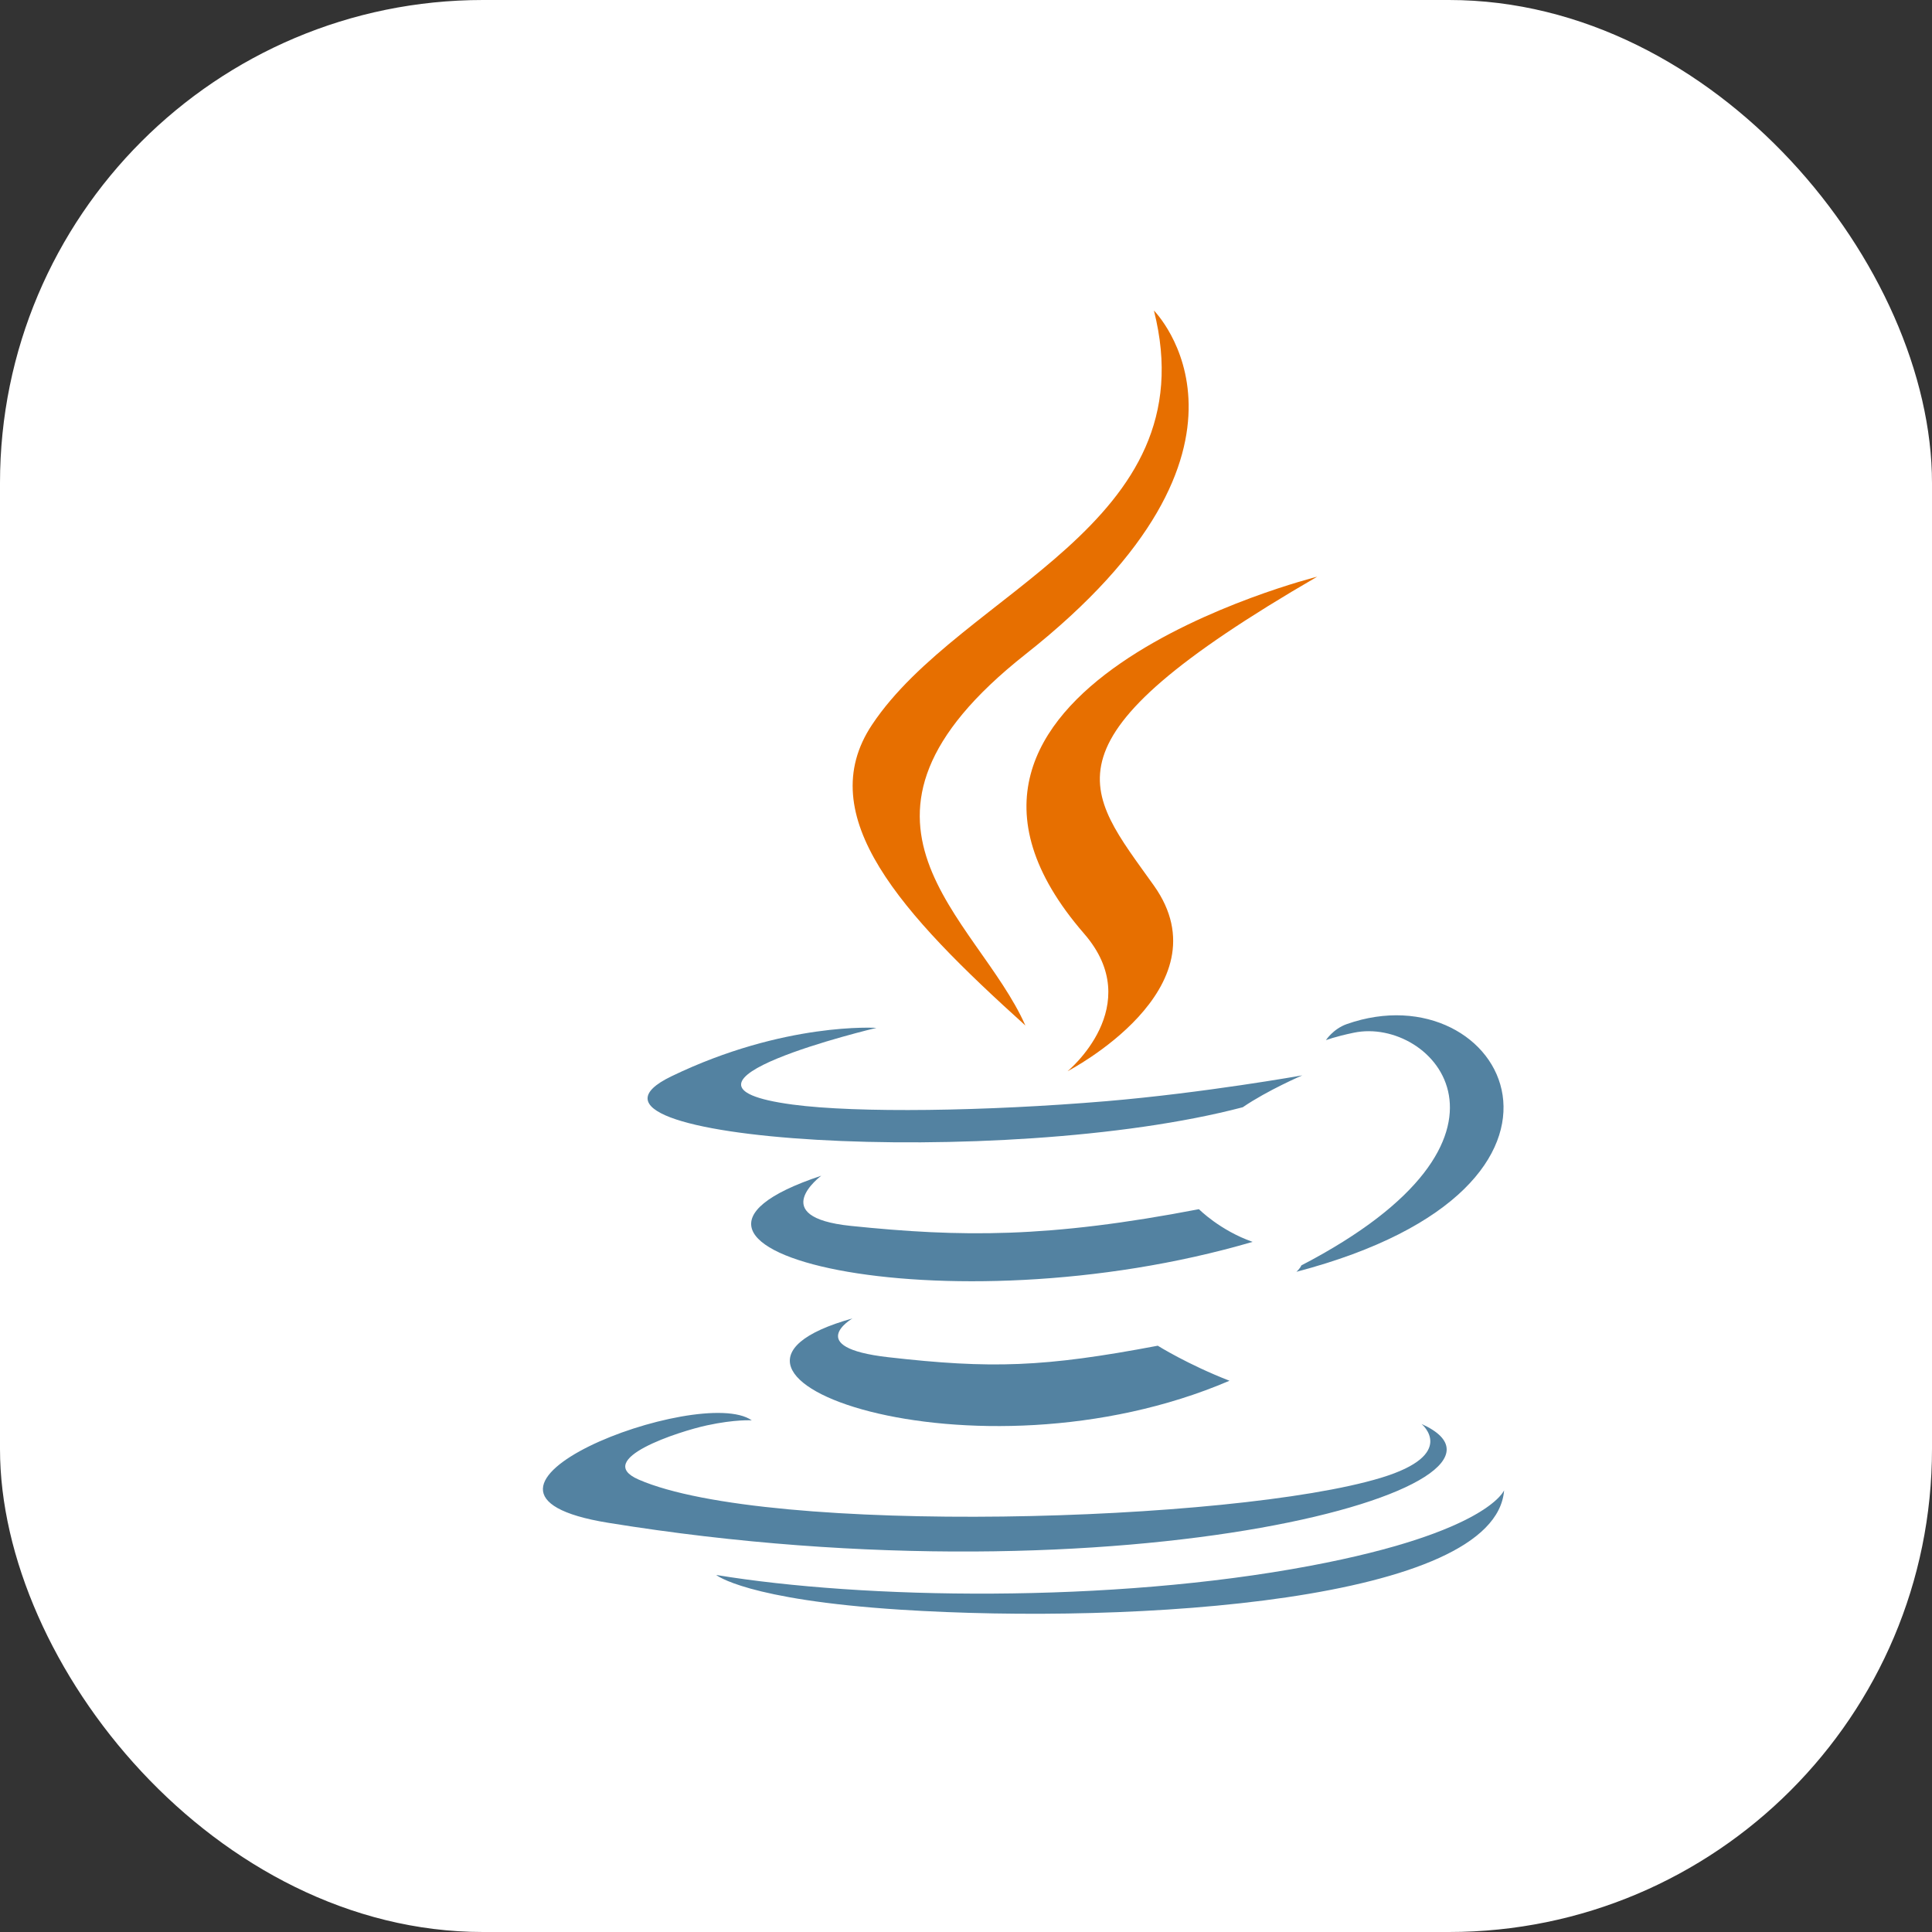 <svg width="100" height="100" viewBox="0 0 100 100" fill="none" xmlns="http://www.w3.org/2000/svg">
<rect x="0" y="0" width="100" height="100" fill="#333333" stroke="none"/>
<rect width="100" height="100" rx="25" fill="white"/>
<g clip-path="url(#clip0)">
<path d="M44.124 68.241C44.124 68.241 41.546 69.74 45.958 70.247C51.304 70.857 54.036 70.77 59.926 69.654C59.926 69.654 61.475 70.626 63.638 71.467C50.433 77.126 33.752 71.139 44.124 68.241Z" fill="#5382A1"/>
<path d="M42.51 60.855C42.51 60.855 39.619 62.995 44.035 63.452C49.745 64.041 54.254 64.089 62.057 62.587C62.057 62.587 63.136 63.681 64.834 64.279C48.867 68.948 31.084 64.648 42.51 60.855Z" fill="#5382A1"/>
<path d="M56.114 48.327C59.368 52.073 55.259 55.444 55.259 55.444C55.259 55.444 63.521 51.179 59.726 45.838C56.183 40.858 53.465 38.383 68.177 29.85C68.177 29.85 45.084 35.618 56.114 48.327" fill="#E76F00"/>
<path d="M73.579 73.704C73.579 73.704 75.487 75.275 71.478 76.491C63.856 78.8 39.753 79.498 33.057 76.583C30.65 75.536 35.164 74.083 36.584 73.778C38.065 73.457 38.911 73.517 38.911 73.517C36.234 71.631 21.609 77.219 31.482 78.82C58.407 83.186 80.563 76.854 73.579 73.704Z" fill="#5382A1"/>
<path d="M45.363 53.203C45.363 53.203 33.103 56.115 41.022 57.172C44.365 57.62 51.03 57.519 57.239 56.999C62.312 56.571 67.407 55.661 67.407 55.661C67.407 55.661 65.618 56.427 64.324 57.311C51.874 60.585 27.823 59.062 34.747 55.712C40.602 52.882 45.364 53.203 45.364 53.203" fill="#5382A1"/>
<path d="M67.357 65.497C80.013 58.92 74.161 52.6 70.077 53.452C69.076 53.66 68.629 53.84 68.629 53.84C68.629 53.84 69.001 53.258 69.711 53.006C77.791 50.166 84.005 61.385 67.102 65.828C67.102 65.828 67.298 65.653 67.357 65.497Z" fill="#5382A1"/>
<path d="M59.726 16.073C59.726 16.073 66.736 23.084 53.078 33.866C42.127 42.514 50.581 47.446 53.074 53.08C46.681 47.312 41.99 42.235 45.138 37.51C49.757 30.573 62.554 27.21 59.726 16.072" fill="#E76F00"/>
<path d="M46.607 83.317C58.755 84.095 77.41 82.886 77.852 77.138C77.852 77.138 77.003 79.317 67.812 81.047C57.443 82.999 44.655 82.771 37.07 81.52C37.07 81.52 38.623 82.805 46.607 83.317" fill="#5382A1"/>
</g>
<defs>
<clipPath id="clip0">
<rect width="50" height="67.578" fill="white" transform="translate(28 16)"/>
</clipPath>
</defs>
</svg>
